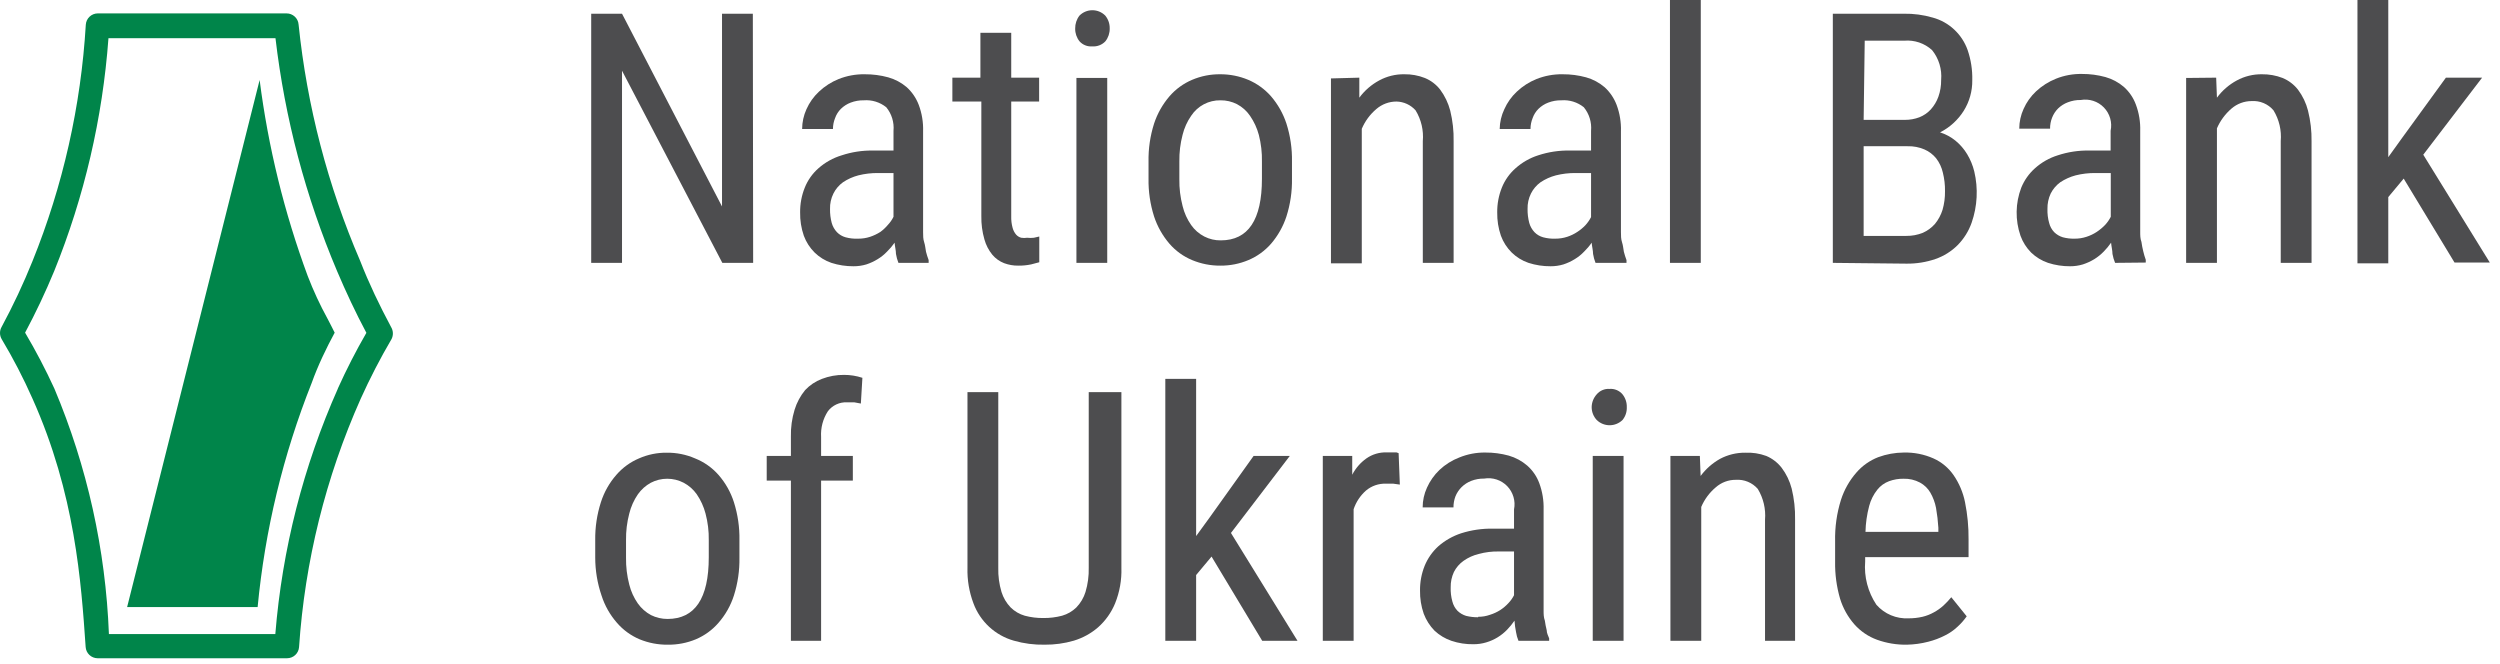 <svg width="177" height="47" viewBox="0 0 177 47" fill="none" xmlns="http://www.w3.org/2000/svg">
<path d="M27.686 23.149C26.868 21.622 26.115 20.051 25.504 18.48C23.208 13.152 21.736 7.506 21.14 1.735C21.124 1.52 21.027 1.32 20.869 1.175C20.711 1.029 20.504 0.948 20.29 0.949H6.915C6.7 0.951 6.495 1.035 6.339 1.182C6.183 1.33 6.089 1.531 6.075 1.745C5.733 7.495 4.458 13.151 2.3 18.491C1.66 20.079 0.931 21.631 0.119 23.138C0.041 23.27 0 23.421 0 23.575C0 23.728 0.041 23.879 0.119 24.011C0.931 25.369 1.66 26.775 2.3 28.222C5.322 34.964 5.748 41.225 6.064 45.807C6.078 46.022 6.172 46.223 6.328 46.37C6.484 46.518 6.689 46.601 6.904 46.604H20.322C20.537 46.604 20.744 46.524 20.902 46.378C21.06 46.232 21.157 46.032 21.173 45.818C21.583 39.745 23.06 33.793 25.537 28.233C26.188 26.788 26.917 25.378 27.719 24.011C27.788 23.877 27.822 23.727 27.816 23.576C27.81 23.425 27.765 23.278 27.686 23.149ZM23.922 27.513C21.476 33.014 19.979 38.89 19.493 44.891H7.711C7.48 38.913 6.172 33.026 3.85 27.513C3.228 26.157 2.536 24.836 1.777 23.553C2.536 22.133 3.224 20.677 3.839 19.189C5.968 13.928 7.264 8.366 7.679 2.705H19.504C20.17 8.383 21.639 13.936 23.868 19.2C24.489 20.662 25.177 22.134 25.94 23.564C25.202 24.842 24.528 26.156 23.922 27.502V27.513Z" fill="#00854A"/>
<path d="M22.069 27.109C22.505 25.887 23.105 24.644 23.695 23.553C23.542 23.236 23.367 22.909 23.193 22.571C22.656 21.593 22.186 20.579 21.785 19.538C20.128 15.057 18.986 10.402 18.382 5.662L9 42.982H18.24C18.759 37.536 20.048 32.192 22.069 27.109Z" fill="#00854A"/>
<path d="M53.323 18.611H51.141L44.039 5.007V18.611H41.857V0.971H44.039L51.119 14.618V0.971H53.301L53.323 18.611Z" fill="#4D4D4F"/>
<path d="M63.609 18.611C63.528 18.407 63.47 18.195 63.435 17.978C63.435 17.727 63.358 17.465 63.337 17.182C63.18 17.41 63.001 17.622 62.802 17.814C62.605 18.022 62.381 18.201 62.137 18.349C61.886 18.503 61.619 18.628 61.34 18.72C61.043 18.809 60.734 18.853 60.424 18.851C59.894 18.854 59.368 18.773 58.864 18.611C58.418 18.459 58.012 18.209 57.675 17.88C57.337 17.544 57.076 17.138 56.911 16.691C56.727 16.158 56.639 15.597 56.649 15.033C56.643 14.435 56.754 13.842 56.977 13.287C57.187 12.759 57.52 12.288 57.947 11.913C58.424 11.492 58.986 11.18 59.595 10.996C60.298 10.764 61.036 10.65 61.776 10.658H63.26V9.262C63.315 8.66 63.131 8.06 62.748 7.593C62.298 7.233 61.729 7.057 61.155 7.102C60.838 7.096 60.523 7.152 60.227 7.265C59.971 7.362 59.737 7.511 59.54 7.702C59.354 7.886 59.212 8.11 59.126 8.356C59.025 8.602 58.973 8.865 58.973 9.131H56.791C56.793 8.649 56.897 8.173 57.096 7.735C57.304 7.265 57.605 6.842 57.98 6.491C58.386 6.108 58.859 5.804 59.377 5.596C59.963 5.363 60.589 5.248 61.22 5.258C61.784 5.254 62.346 5.327 62.889 5.476C63.371 5.611 63.818 5.85 64.198 6.175C64.576 6.52 64.868 6.95 65.049 7.429C65.271 8.025 65.375 8.659 65.355 9.295V15.753C65.355 15.971 65.355 16.2 65.355 16.44C65.355 16.68 65.355 16.92 65.431 17.149C65.507 17.378 65.518 17.607 65.562 17.825C65.613 18.025 65.675 18.222 65.748 18.415V18.611H63.609ZM60.751 16.898C61.04 16.901 61.327 16.857 61.602 16.767C61.859 16.682 62.105 16.564 62.333 16.418C62.531 16.273 62.71 16.104 62.867 15.916C63.026 15.748 63.158 15.557 63.26 15.349V12.251H62.169C61.699 12.246 61.23 12.301 60.773 12.415C60.384 12.516 60.016 12.682 59.682 12.905C59.395 13.112 59.163 13.386 59.006 13.702C58.838 14.04 58.755 14.415 58.766 14.793C58.76 15.128 58.8 15.462 58.886 15.785C58.955 16.03 59.082 16.255 59.257 16.44C59.425 16.612 59.636 16.736 59.867 16.8C60.155 16.878 60.453 16.911 60.751 16.898Z" fill="#4D4D4F"/>
<path d="M71.595 2.324V5.498H73.57V7.189H71.595V15.316C71.587 15.592 71.62 15.868 71.693 16.134C71.74 16.311 71.826 16.475 71.944 16.614C72.04 16.721 72.165 16.797 72.304 16.833C72.441 16.855 72.581 16.855 72.719 16.833C72.878 16.852 73.039 16.852 73.199 16.833L73.581 16.745V18.567L73.002 18.72C72.701 18.782 72.394 18.812 72.086 18.807C71.747 18.811 71.411 18.751 71.093 18.633C70.772 18.508 70.487 18.306 70.264 18.044C70.001 17.724 69.808 17.352 69.697 16.953C69.542 16.414 69.468 15.855 69.479 15.294V7.189H67.428V5.498H69.413V2.324H71.595Z" fill="#4D4D4F"/>
<path d="M76.123 2.018C76.118 1.687 76.225 1.363 76.429 1.102C76.548 0.982 76.69 0.887 76.847 0.822C77.003 0.757 77.171 0.724 77.34 0.724C77.509 0.724 77.677 0.757 77.833 0.822C77.989 0.887 78.131 0.982 78.251 1.102C78.46 1.356 78.573 1.677 78.567 2.007C78.576 2.339 78.468 2.664 78.261 2.924C78.144 3.049 77.999 3.146 77.839 3.208C77.678 3.271 77.506 3.296 77.334 3.284C77.166 3.298 76.996 3.273 76.839 3.21C76.682 3.148 76.541 3.05 76.429 2.924C76.225 2.667 76.116 2.346 76.123 2.018ZM78.392 18.611H76.211V5.52H78.392V18.611Z" fill="#4D4D4F"/>
<path d="M81.316 11.444C81.299 10.53 81.432 9.62 81.709 8.749C81.942 8.04 82.313 7.384 82.799 6.818C83.237 6.311 83.786 5.912 84.403 5.651C85.027 5.386 85.7 5.252 86.378 5.258C87.063 5.253 87.742 5.387 88.374 5.651C88.993 5.914 89.545 6.313 89.989 6.818C90.475 7.384 90.846 8.04 91.079 8.749C91.356 9.62 91.489 10.53 91.472 11.444V12.644C91.488 13.553 91.355 14.46 91.079 15.327C90.846 16.036 90.475 16.692 89.989 17.258C89.549 17.761 89.001 18.157 88.385 18.415C87.757 18.68 87.081 18.813 86.4 18.807C85.714 18.812 85.035 18.678 84.403 18.415C83.786 18.159 83.237 17.763 82.799 17.258C82.313 16.692 81.942 16.036 81.709 15.327C81.433 14.46 81.3 13.553 81.316 12.644V11.444ZM83.498 12.687C83.488 13.327 83.565 13.966 83.727 14.585C83.844 15.071 84.051 15.53 84.338 15.938C84.577 16.278 84.895 16.555 85.265 16.745C85.626 16.93 86.027 17.024 86.432 17.018C88.374 17.018 89.345 15.564 89.345 12.655V11.444C89.358 10.807 89.285 10.173 89.127 9.556C88.999 9.073 88.788 8.616 88.505 8.204C88.269 7.855 87.95 7.571 87.578 7.374C87.216 7.191 86.816 7.097 86.41 7.102C86.001 7.094 85.596 7.191 85.234 7.381C84.872 7.572 84.563 7.851 84.338 8.193C84.053 8.602 83.846 9.061 83.727 9.545C83.565 10.161 83.488 10.796 83.498 11.433V12.687Z" fill="#4D4D4F"/>
<path d="M96.24 5.498V6.916C96.613 6.411 97.094 5.993 97.647 5.695C98.192 5.399 98.805 5.248 99.425 5.258C99.922 5.25 100.414 5.339 100.876 5.52C101.307 5.696 101.683 5.982 101.967 6.349C102.296 6.794 102.536 7.298 102.676 7.833C102.851 8.546 102.932 9.28 102.916 10.014V18.611H100.735V9.993C100.802 9.229 100.622 8.464 100.222 7.811C100.051 7.62 99.843 7.466 99.61 7.359C99.377 7.252 99.125 7.194 98.869 7.189C98.344 7.189 97.836 7.379 97.44 7.724C96.994 8.103 96.642 8.581 96.414 9.12V18.644H94.232V5.553L96.24 5.498Z" fill="#4D4D4F"/>
<path d="M112.963 18.611C112.882 18.407 112.824 18.195 112.789 17.978C112.789 17.727 112.712 17.465 112.69 17.182C112.534 17.41 112.355 17.622 112.156 17.814C111.959 18.022 111.735 18.201 111.49 18.349C111.24 18.503 110.973 18.628 110.694 18.72C110.397 18.809 110.088 18.853 109.778 18.851C109.248 18.854 108.722 18.773 108.218 18.611C107.772 18.459 107.366 18.209 107.029 17.88C106.69 17.544 106.43 17.138 106.265 16.691C106.081 16.158 105.993 15.597 106.003 15.033C105.997 14.435 106.108 13.842 106.33 13.287C106.541 12.759 106.874 12.288 107.301 11.913C107.765 11.498 108.312 11.185 108.905 10.996C109.633 10.756 110.397 10.642 111.163 10.658H112.647V9.262C112.702 8.66 112.517 8.06 112.134 7.593C111.685 7.233 111.115 7.057 110.541 7.102C110.225 7.096 109.91 7.152 109.614 7.265C109.358 7.362 109.124 7.511 108.927 7.702C108.741 7.886 108.599 8.11 108.512 8.356C108.411 8.602 108.359 8.865 108.359 9.131H106.178C106.186 8.647 106.298 8.171 106.505 7.735C106.713 7.265 107.013 6.842 107.389 6.491C107.794 6.108 108.268 5.804 108.785 5.596C109.371 5.363 109.998 5.248 110.629 5.258C111.192 5.254 111.754 5.327 112.298 5.476C112.78 5.611 113.226 5.85 113.607 6.175C113.985 6.52 114.276 6.95 114.458 7.429C114.679 8.025 114.783 8.659 114.763 9.295V15.753C114.763 15.971 114.763 16.2 114.763 16.44C114.763 16.68 114.763 16.92 114.839 17.149C114.916 17.378 114.927 17.607 114.97 17.825C115.021 18.025 115.083 18.222 115.156 18.415V18.611H112.963ZM110.105 16.898C110.394 16.9 110.681 16.856 110.956 16.767C111.211 16.684 111.453 16.567 111.676 16.418C111.887 16.282 112.081 16.121 112.254 15.938C112.409 15.767 112.541 15.576 112.647 15.371V12.251H111.556C111.085 12.246 110.616 12.301 110.159 12.415C109.771 12.516 109.402 12.682 109.069 12.905C108.782 13.112 108.55 13.386 108.392 13.702C108.224 14.04 108.142 14.415 108.152 14.793C108.146 15.128 108.187 15.462 108.272 15.785C108.341 16.03 108.469 16.255 108.643 16.44C108.811 16.612 109.022 16.736 109.254 16.8C109.531 16.875 109.818 16.908 110.105 16.898Z" fill="#4D4D4F"/>
<path d="M120.415 18.611H118.233V0H120.415V18.611Z" fill="#4D4D4F"/>
<path d="M129.764 18.611V0.971H134.793C135.483 0.959 136.171 1.051 136.833 1.244C137.404 1.398 137.929 1.69 138.36 2.095C138.788 2.495 139.114 2.993 139.309 3.546C139.543 4.23 139.654 4.95 139.637 5.673C139.649 6.444 139.436 7.202 139.026 7.855C138.616 8.501 138.039 9.025 137.357 9.371C137.754 9.498 138.124 9.697 138.448 9.96C138.777 10.23 139.058 10.555 139.277 10.92C139.505 11.3 139.674 11.711 139.779 12.142C140.063 13.342 139.999 14.599 139.593 15.764C139.384 16.361 139.045 16.905 138.6 17.356C138.157 17.797 137.62 18.133 137.029 18.338C136.37 18.564 135.676 18.675 134.979 18.666L129.764 18.611ZM131.946 8.487H134.869C135.22 8.489 135.567 8.426 135.895 8.302C136.203 8.18 136.479 7.99 136.702 7.746C136.936 7.485 137.118 7.181 137.237 6.851C137.372 6.469 137.439 6.067 137.433 5.662C137.5 4.9 137.27 4.141 136.789 3.546C136.525 3.306 136.215 3.123 135.877 3.008C135.539 2.894 135.181 2.85 134.826 2.88H132.022L131.946 8.487ZM131.946 10.353V16.702H134.968C135.367 16.707 135.764 16.633 136.135 16.484C136.465 16.338 136.759 16.122 136.997 15.851C137.236 15.557 137.418 15.22 137.531 14.858C137.655 14.429 137.713 13.985 137.706 13.538C137.713 13.094 137.662 12.65 137.553 12.218C137.471 11.854 137.311 11.511 137.084 11.215C136.863 10.94 136.578 10.723 136.255 10.582C135.876 10.419 135.467 10.341 135.055 10.353H131.946Z" fill="#4D4D4F"/>
<path d="M149.749 18.611C149.664 18.407 149.601 18.195 149.563 17.978C149.563 17.727 149.487 17.465 149.465 17.182C149.309 17.407 149.134 17.619 148.941 17.814C148.742 18.019 148.519 18.199 148.276 18.349C148.022 18.503 147.751 18.628 147.469 18.72C147.175 18.808 146.87 18.853 146.563 18.851C146.034 18.855 145.507 18.774 145.003 18.611C144.554 18.459 144.144 18.209 143.803 17.88C143.469 17.543 143.212 17.137 143.051 16.691C142.669 15.585 142.688 14.38 143.105 13.287C143.319 12.761 143.652 12.291 144.076 11.913C144.542 11.495 145.093 11.182 145.69 10.996C146.415 10.757 147.175 10.643 147.938 10.658H149.432V9.262C149.494 8.968 149.483 8.664 149.4 8.375C149.316 8.087 149.163 7.823 148.954 7.608C148.745 7.392 148.487 7.232 148.201 7.14C147.915 7.048 147.611 7.027 147.316 7.08C147.003 7.074 146.692 7.13 146.4 7.244C146.143 7.341 145.909 7.489 145.712 7.68C145.526 7.866 145.382 8.089 145.287 8.334C145.19 8.581 145.142 8.844 145.145 9.109H142.963C142.965 8.627 143.069 8.151 143.269 7.713C143.477 7.243 143.777 6.82 144.152 6.469C144.562 6.086 145.039 5.783 145.56 5.574C146.145 5.339 146.772 5.224 147.403 5.236C147.963 5.233 148.521 5.306 149.061 5.454C149.543 5.589 149.99 5.828 150.37 6.153C150.753 6.495 151.045 6.926 151.221 7.407C151.443 8.003 151.547 8.637 151.527 9.273V15.731C151.527 15.949 151.527 16.178 151.527 16.418C151.527 16.658 151.527 16.898 151.614 17.127C151.645 17.355 151.689 17.581 151.745 17.804C151.792 18.003 151.85 18.2 151.92 18.393V18.589L149.749 18.611ZM146.869 16.898C147.158 16.901 147.445 16.857 147.72 16.767C147.978 16.684 148.224 16.567 148.45 16.418C148.668 16.273 148.87 16.105 149.05 15.916C149.206 15.745 149.338 15.555 149.443 15.349V12.251H148.352C147.882 12.246 147.413 12.301 146.956 12.415C146.568 12.518 146.2 12.684 145.865 12.905C145.58 13.114 145.349 13.387 145.189 13.702C145.03 14.043 144.951 14.416 144.96 14.793C144.949 15.128 144.989 15.463 145.08 15.785C145.141 16.031 145.265 16.257 145.44 16.44C145.611 16.607 145.821 16.731 146.05 16.8C146.317 16.871 146.593 16.904 146.869 16.898Z" fill="#4D4D4F"/>
<path d="M156.905 5.498L156.959 6.916C157.333 6.411 157.814 5.993 158.367 5.695C158.913 5.4 159.525 5.25 160.145 5.258C160.644 5.251 161.141 5.34 161.607 5.52C162.036 5.697 162.412 5.983 162.698 6.349C163.03 6.792 163.271 7.296 163.407 7.833C163.586 8.546 163.67 9.279 163.658 10.014V18.611H161.476V9.993C161.543 9.229 161.363 8.464 160.963 7.811C160.774 7.588 160.536 7.413 160.266 7.299C159.997 7.185 159.705 7.137 159.414 7.156C158.889 7.157 158.381 7.347 157.985 7.691C157.542 8.073 157.191 8.55 156.959 9.087V18.611H154.778V5.52L156.905 5.498Z" fill="#4D4D4F"/>
<path d="M170.181 12.644L169.09 13.953V18.644H166.908V0H169.09V11.127L170.039 9.807L173.17 5.498H175.734L171.567 10.953L176.279 18.589H173.781L170.181 12.644Z" fill="#4D4D4F"/>
<path d="M42.142 38.247C42.129 37.333 42.265 36.423 42.545 35.553C42.773 34.841 43.144 34.184 43.636 33.622C44.074 33.115 44.623 32.715 45.24 32.455C45.861 32.181 46.535 32.043 47.214 32.051C47.901 32.044 48.581 32.182 49.211 32.455C49.847 32.708 50.415 33.108 50.869 33.622C51.361 34.184 51.732 34.841 51.96 35.553C52.236 36.424 52.369 37.334 52.352 38.247V39.48C52.368 40.39 52.235 41.296 51.96 42.164C51.732 42.875 51.361 43.532 50.869 44.095C50.431 44.602 49.882 45.001 49.265 45.262C48.636 45.523 47.961 45.653 47.28 45.644C46.595 45.652 45.916 45.522 45.283 45.262C44.666 45.001 44.117 44.602 43.68 44.095C43.188 43.532 42.816 42.875 42.589 42.164C42.294 41.3 42.143 40.393 42.142 39.48V38.247ZM44.323 39.48C44.313 40.124 44.39 40.766 44.552 41.389C44.671 41.87 44.879 42.325 45.163 42.731C45.406 43.071 45.723 43.351 46.091 43.549C46.453 43.729 46.853 43.822 47.258 43.822C49.2 43.822 50.181 42.371 50.181 39.458V38.247C50.192 37.611 50.115 36.976 49.952 36.36C49.825 35.873 49.615 35.412 49.331 34.996C49.091 34.654 48.773 34.374 48.403 34.178C48.043 33.991 47.642 33.894 47.236 33.895C46.833 33.894 46.437 33.992 46.08 34.178C45.715 34.377 45.402 34.657 45.163 34.996C44.879 35.41 44.672 35.872 44.552 36.36C44.39 36.976 44.313 37.611 44.323 38.247V39.48Z" fill="#4D4D4F"/>
<path d="M55.996 45.371V34.026H54.283V32.28H55.996V30.916C55.981 30.27 56.069 29.626 56.258 29.007C56.413 28.502 56.665 28.032 57 27.622C57.33 27.27 57.737 26.997 58.189 26.826C58.69 26.633 59.223 26.536 59.76 26.542C60.201 26.541 60.639 26.611 61.058 26.749L60.949 28.571L60.48 28.484H59.967C59.707 28.471 59.448 28.523 59.212 28.633C58.977 28.743 58.771 28.909 58.614 29.116C58.264 29.657 58.096 30.295 58.134 30.938V32.28H60.381V34.026H58.134V45.371H55.996Z" fill="#4D4D4F"/>
<path d="M79.395 27.764V40.2C79.423 41.062 79.27 41.92 78.948 42.72C78.681 43.367 78.271 43.946 77.748 44.411C77.247 44.846 76.659 45.169 76.024 45.36C75.354 45.555 74.659 45.65 73.962 45.644C73.225 45.659 72.489 45.563 71.78 45.36C71.13 45.176 70.532 44.841 70.035 44.382C69.539 43.923 69.157 43.354 68.922 42.72C68.618 41.916 68.473 41.06 68.497 40.2V27.764H70.678V40.2C70.663 40.779 70.741 41.358 70.907 41.913C71.034 42.322 71.254 42.695 71.551 43.004C71.831 43.282 72.176 43.484 72.555 43.593C72.985 43.707 73.429 43.762 73.875 43.756C74.32 43.761 74.764 43.706 75.195 43.593C75.577 43.484 75.926 43.282 76.209 43.004C76.506 42.695 76.727 42.322 76.853 41.913C77.02 41.358 77.097 40.779 77.082 40.2V27.764H79.395Z" fill="#4D4D4F"/>
<path d="M85.777 39.404L84.686 40.713V45.371H82.504V26.825H84.686V37.953L85.646 36.633L88.755 32.28H91.318L87.151 37.734L91.864 45.371H89.366L85.777 39.404Z" fill="#4D4D4F"/>
<path d="M99.109 34.309L98.64 34.244H98.138C97.617 34.223 97.107 34.398 96.709 34.734C96.307 35.09 96.006 35.545 95.836 36.054V45.371H93.654V32.28H95.738V33.611C95.976 33.151 96.32 32.755 96.742 32.455C97.16 32.163 97.661 32.014 98.171 32.029H98.4H98.64H98.869L99.022 32.084L99.109 34.309Z" fill="#4D4D4F"/>
<path d="M107.509 45.371C107.425 45.172 107.366 44.963 107.335 44.749C107.28 44.483 107.244 44.213 107.226 43.942C107.07 44.171 106.895 44.386 106.702 44.585C106.503 44.79 106.279 44.97 106.036 45.12C105.784 45.275 105.513 45.396 105.229 45.48C104.936 45.569 104.63 45.613 104.324 45.611C103.794 45.621 103.266 45.539 102.764 45.371C102.317 45.219 101.908 44.973 101.564 44.651C101.229 44.308 100.969 43.899 100.8 43.451C100.616 42.922 100.528 42.364 100.538 41.804C100.532 41.206 100.643 40.613 100.866 40.058C101.082 39.53 101.414 39.057 101.836 38.673C102.308 38.263 102.857 37.951 103.451 37.756C104.177 37.526 104.936 37.415 105.698 37.429H107.193V36.065C107.252 35.772 107.239 35.469 107.154 35.182C107.07 34.895 106.917 34.632 106.709 34.417C106.501 34.203 106.243 34.042 105.959 33.949C105.674 33.856 105.371 33.833 105.076 33.884C104.763 33.878 104.452 33.934 104.16 34.047C103.903 34.148 103.669 34.3 103.473 34.495C103.29 34.679 103.145 34.897 103.047 35.138C102.952 35.389 102.904 35.655 102.906 35.924H100.724C100.724 35.442 100.828 34.965 101.029 34.527C101.24 34.056 101.54 33.63 101.913 33.273C102.32 32.889 102.798 32.589 103.32 32.389C103.905 32.15 104.532 32.031 105.164 32.04C105.724 32.036 106.282 32.11 106.822 32.258C107.305 32.397 107.751 32.639 108.131 32.967C108.513 33.305 108.805 33.732 108.982 34.211C109.202 34.807 109.305 35.441 109.287 36.076V42.535C109.287 42.753 109.287 42.982 109.287 43.222C109.287 43.462 109.287 43.702 109.375 43.942C109.407 44.169 109.45 44.395 109.506 44.618C109.506 44.825 109.615 45.022 109.68 45.196V45.371H107.509ZM104.651 43.669C104.937 43.672 105.222 43.624 105.491 43.527C105.749 43.448 105.995 43.334 106.222 43.189C106.434 43.05 106.628 42.885 106.8 42.698C106.957 42.533 107.09 42.345 107.193 42.142V39.044H106.102C105.631 39.036 105.161 39.095 104.706 39.218C104.314 39.31 103.943 39.477 103.615 39.709C103.329 39.913 103.097 40.182 102.938 40.495C102.779 40.836 102.701 41.209 102.709 41.585C102.697 41.924 102.737 42.263 102.829 42.589C102.89 42.835 103.015 43.06 103.189 43.244C103.361 43.411 103.571 43.534 103.8 43.604C104.078 43.672 104.364 43.705 104.651 43.702V43.669Z" fill="#4D4D4F"/>
<path d="M112.69 28.822C112.696 28.486 112.824 28.165 113.05 27.916C113.16 27.786 113.3 27.684 113.457 27.618C113.614 27.551 113.785 27.523 113.955 27.535C114.127 27.521 114.3 27.549 114.459 27.615C114.619 27.681 114.76 27.785 114.872 27.916C115.08 28.175 115.188 28.5 115.177 28.833C115.19 29.162 115.081 29.484 114.872 29.738C114.627 29.975 114.301 30.107 113.961 30.107C113.621 30.107 113.294 29.975 113.05 29.738C112.818 29.489 112.689 29.162 112.69 28.822ZM114.948 45.371H112.766V32.28H114.948V45.371Z" fill="#4D4D4F"/>
<path d="M120.35 32.28L120.404 33.698C120.771 33.202 121.24 32.789 121.779 32.487C122.326 32.196 122.937 32.046 123.557 32.051C124.065 32.027 124.573 32.105 125.051 32.28C125.481 32.462 125.856 32.751 126.142 33.12C126.473 33.56 126.713 34.06 126.851 34.593C127.025 35.307 127.106 36.04 127.091 36.775V45.371H124.964V36.796C125.027 36.033 124.847 35.27 124.451 34.614C124.26 34.395 124.021 34.223 123.752 34.111C123.484 33.999 123.193 33.952 122.902 33.971C122.376 33.965 121.867 34.156 121.473 34.505C121.027 34.88 120.676 35.355 120.448 35.891V45.371H118.266V32.28H120.35Z" fill="#4D4D4F"/>
<path d="M135.01 45.644C134.289 45.657 133.572 45.538 132.894 45.294C132.277 45.069 131.726 44.695 131.29 44.204C130.827 43.675 130.481 43.054 130.276 42.382C130.03 41.535 129.912 40.656 129.926 39.775V38.324C129.904 37.33 130.044 36.338 130.341 35.389C130.569 34.678 130.94 34.02 131.432 33.458C131.851 32.973 132.383 32.599 132.981 32.367C133.558 32.155 134.167 32.044 134.781 32.04C135.505 32.021 136.224 32.162 136.886 32.455C137.463 32.712 137.957 33.124 138.316 33.644C138.711 34.219 138.985 34.868 139.123 35.553C139.299 36.425 139.383 37.314 139.374 38.204V39.447H132.054V39.753C131.966 40.835 132.247 41.915 132.85 42.818C133.133 43.14 133.485 43.394 133.88 43.56C134.275 43.726 134.702 43.801 135.13 43.778C135.46 43.779 135.79 43.743 136.112 43.669C136.394 43.602 136.666 43.495 136.919 43.353C137.159 43.223 137.382 43.065 137.585 42.884C137.787 42.697 137.977 42.497 138.152 42.284L139.243 43.636C139.056 43.903 138.84 44.148 138.599 44.367C138.334 44.618 138.032 44.828 137.705 44.989C137.326 45.183 136.928 45.333 136.516 45.436C136.023 45.564 135.518 45.633 135.01 45.644ZM134.77 33.895C134.42 33.889 134.073 33.949 133.745 34.069C133.419 34.19 133.132 34.397 132.916 34.669C132.644 35.01 132.447 35.404 132.337 35.825C132.178 36.424 132.09 37.039 132.076 37.658H137.236V37.364C137.208 36.895 137.154 36.429 137.072 35.967C137 35.584 136.863 35.215 136.668 34.876C136.494 34.578 136.241 34.333 135.937 34.167C135.579 33.976 135.176 33.882 134.77 33.895Z" fill="#4D4D4F"/>
</svg>
